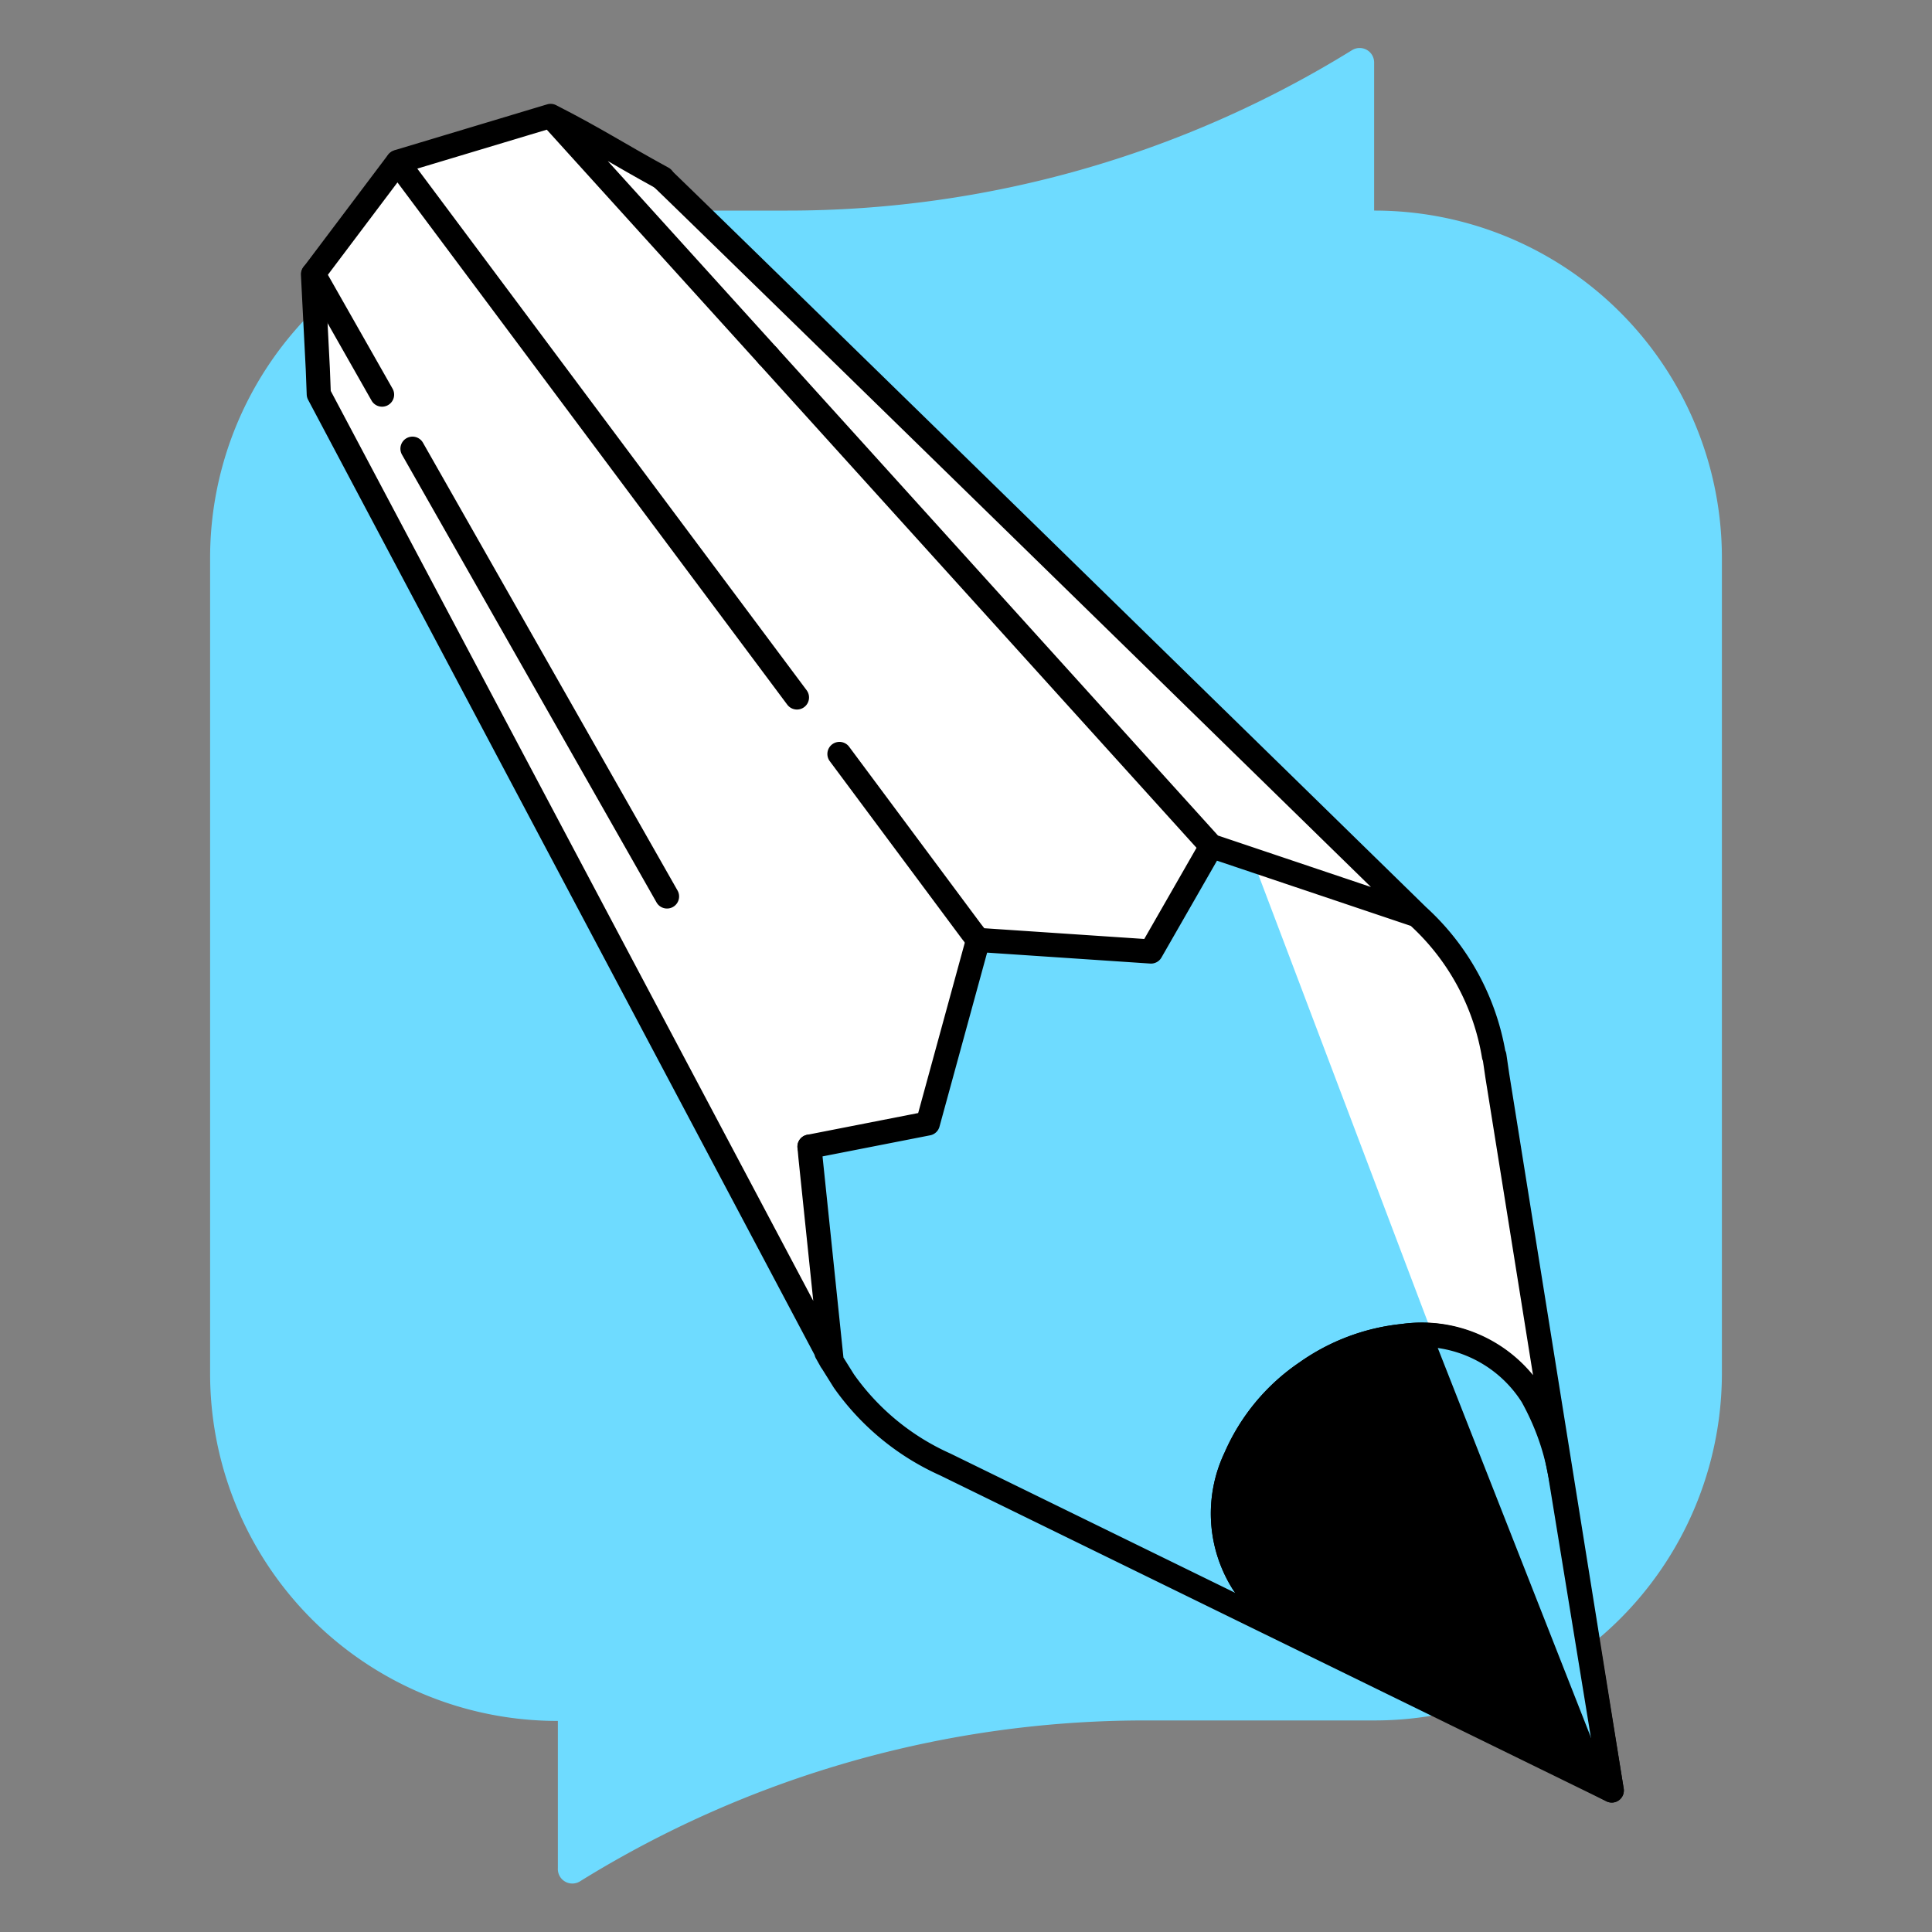 <svg width="40" height="40" viewBox="0 0 40 40" fill="none" xmlns="http://www.w3.org/2000/svg">
  <rect x="0" y="0" width="40" height="40" fill="#808080" stroke="none"/>
  <path d="M28.45 4.37V1.3a.3.3 0 0 0-.46-.26 22.2 22.2 0 0 1-11.68 3.32h-4.76a7.19 7.19 0 0 0-7.2 7.19v16.88a7.19 7.19 0 0 0 7.2 7.2v3.05a.3.3 0 0 0 .46.27 22.2 22.2 0 0 1 11.68-3.33h4.76a7.19 7.19 0 0 0 7.2-7.19V11.56a7.19 7.19 0 0 0-7.2-7.2Z" fill="#6EDBFF"/>
  <path d="M20.23 19.54 8.2 3.38 6.5 5.68l.11 2.48 10.62 20.03-.46-4.45 2.45-.48 1.02-3.72Z" fill="#6EDBFF"/>
  <path d="M17.22 28.19 6.6 8.16l-.11-2.48 1.74-2.33 3.16-.95 2.33 1.3 15.63 15.25-4.27-1.43-1.25 2.18-3.58-.24-1.04 3.8-2.45.48.46 4.45Z" fill="#fff"/>
  <path d="m33.37 37.07-6.66-3.49h-.03a2.4 2.4 0 0 1-.94-.8 2.69 2.69 0 0 1-.16-2.6 4.11 4.11 0 0 1 1.47-1.77 4.2 4.2 0 0 1 2-.75 2.72 2.72 0 0 1 2.56 1.05c.2.3.33.62.38.97l.02.14 1.36 7.25Z" fill="#000"/>
  <path d="m26.68 33.57-7.11-3.25a5.13 5.13 0 0 1-2.35-2.14l-.44-4.22-.02-.22.09-.02.27-.05 2.1-.41 1.03-3.8.22.01 3.36.23 1.26-2.18 1.73.59 2.52.84a4.84 4.84 0 0 1 1.59 2.9l.05.4 1 7.43a2.36 2.36 0 0 0-1.22-1.72c-.34-.18-.7-.28-1.09-.3a3.82 3.82 0 0 0-2.7.8 4.11 4.11 0 0 0-1.4 1.72 2.69 2.69 0 0 0 .17 2.6c.24.34.56.62.94.8Z" fill="#6EDBFF"/>
  <path d="M32 29.68a2.37 2.37 0 0 0-.4-.97 1.95 1.95 0 0 0-1.93-1.05l-3.73-9.85s1.13.52.88.3l2.52.85a4.84 4.84 0 0 1 1.59 2.9l.05.4 1.01 7.42Z" fill="#fff"/>
  <path d="M11.4 2.4c.94.48 1.37.77 2.32 1.29M15.9 7.37 11.4 2.4l-3.16.95h0" stroke="#000" stroke-width=".5" stroke-linecap="round" stroke-linejoin="round"/>
  <path d="m16.76 23.74.02.22.44 4.23a.1.1 0 0 1-.02-.03l-.09-.16v-.02L6.6 8.16" fill="#fff"/>
  <path d="m16.76 23.74.02.22.44 4.23a.1.1 0 0 1-.02-.03l-.09-.16v-.02L6.6 8.16M13.72 3.7c.53.5 15.1 14.74 15.62 15.25M6.6 8.16l-.02-.52-.1-1.96M30.93 21.86a5.02 5.02 0 0 0-1.58-2.9M17.22 28.19l.25.4a5.13 5.13 0 0 0 2.1 1.73M32 29.68l.01.14 1.36 7.25-6.66-3.49h-.03a2.4 2.4 0 0 1-.94-.8 2.69 2.69 0 0 1-.16-2.6 4.11 4.11 0 0 1 1.47-1.77 4.2 4.2 0 0 1 2-.75 2.72 2.72 0 0 1 2.56 1.05c.2.3.33.62.38.97ZM33.37 37.07l-13.8-6.75M33.37 37.07 31 22.27l-.06-.41M20.25 19.46l3.58.24 1.25-2.18M17.22 28.19v0M15.9 7.37l9.18 10.15v0h.01l4.25 1.43h0M6.49 5.67h0l1.74-2.31M6.49 5.68h0v-.01M17.38 15.61l2.73 3.67.14.18M8.23 3.36l8.27 11.08" stroke="#000" stroke-width=".5" stroke-linecap="round" stroke-linejoin="round"/>
  <path d="m31.64 28.5 1.73 8.57-3.7-9.41 1.97.84Z" fill="#6EDBFF"/>
  <path d="m33.37 37.07-6.66-3.49h-.03a2.4 2.4 0 0 1-.94-.8 2.69 2.69 0 0 1-.16-2.6 4.11 4.11 0 0 1 1.47-1.77 4.2 4.2 0 0 1 2-.75 2.72 2.72 0 0 1 2.67 1.24c.3.54.51 1.13.6 1.74l1.05 6.43ZM8.54 9.29l5.27 9.27M6.49 5.67l1.42 2.5M16.76 23.74l2.45-.48 1.04-3.8" stroke="#000" stroke-width=".5" stroke-linecap="round" stroke-linejoin="round"/>
</svg>
